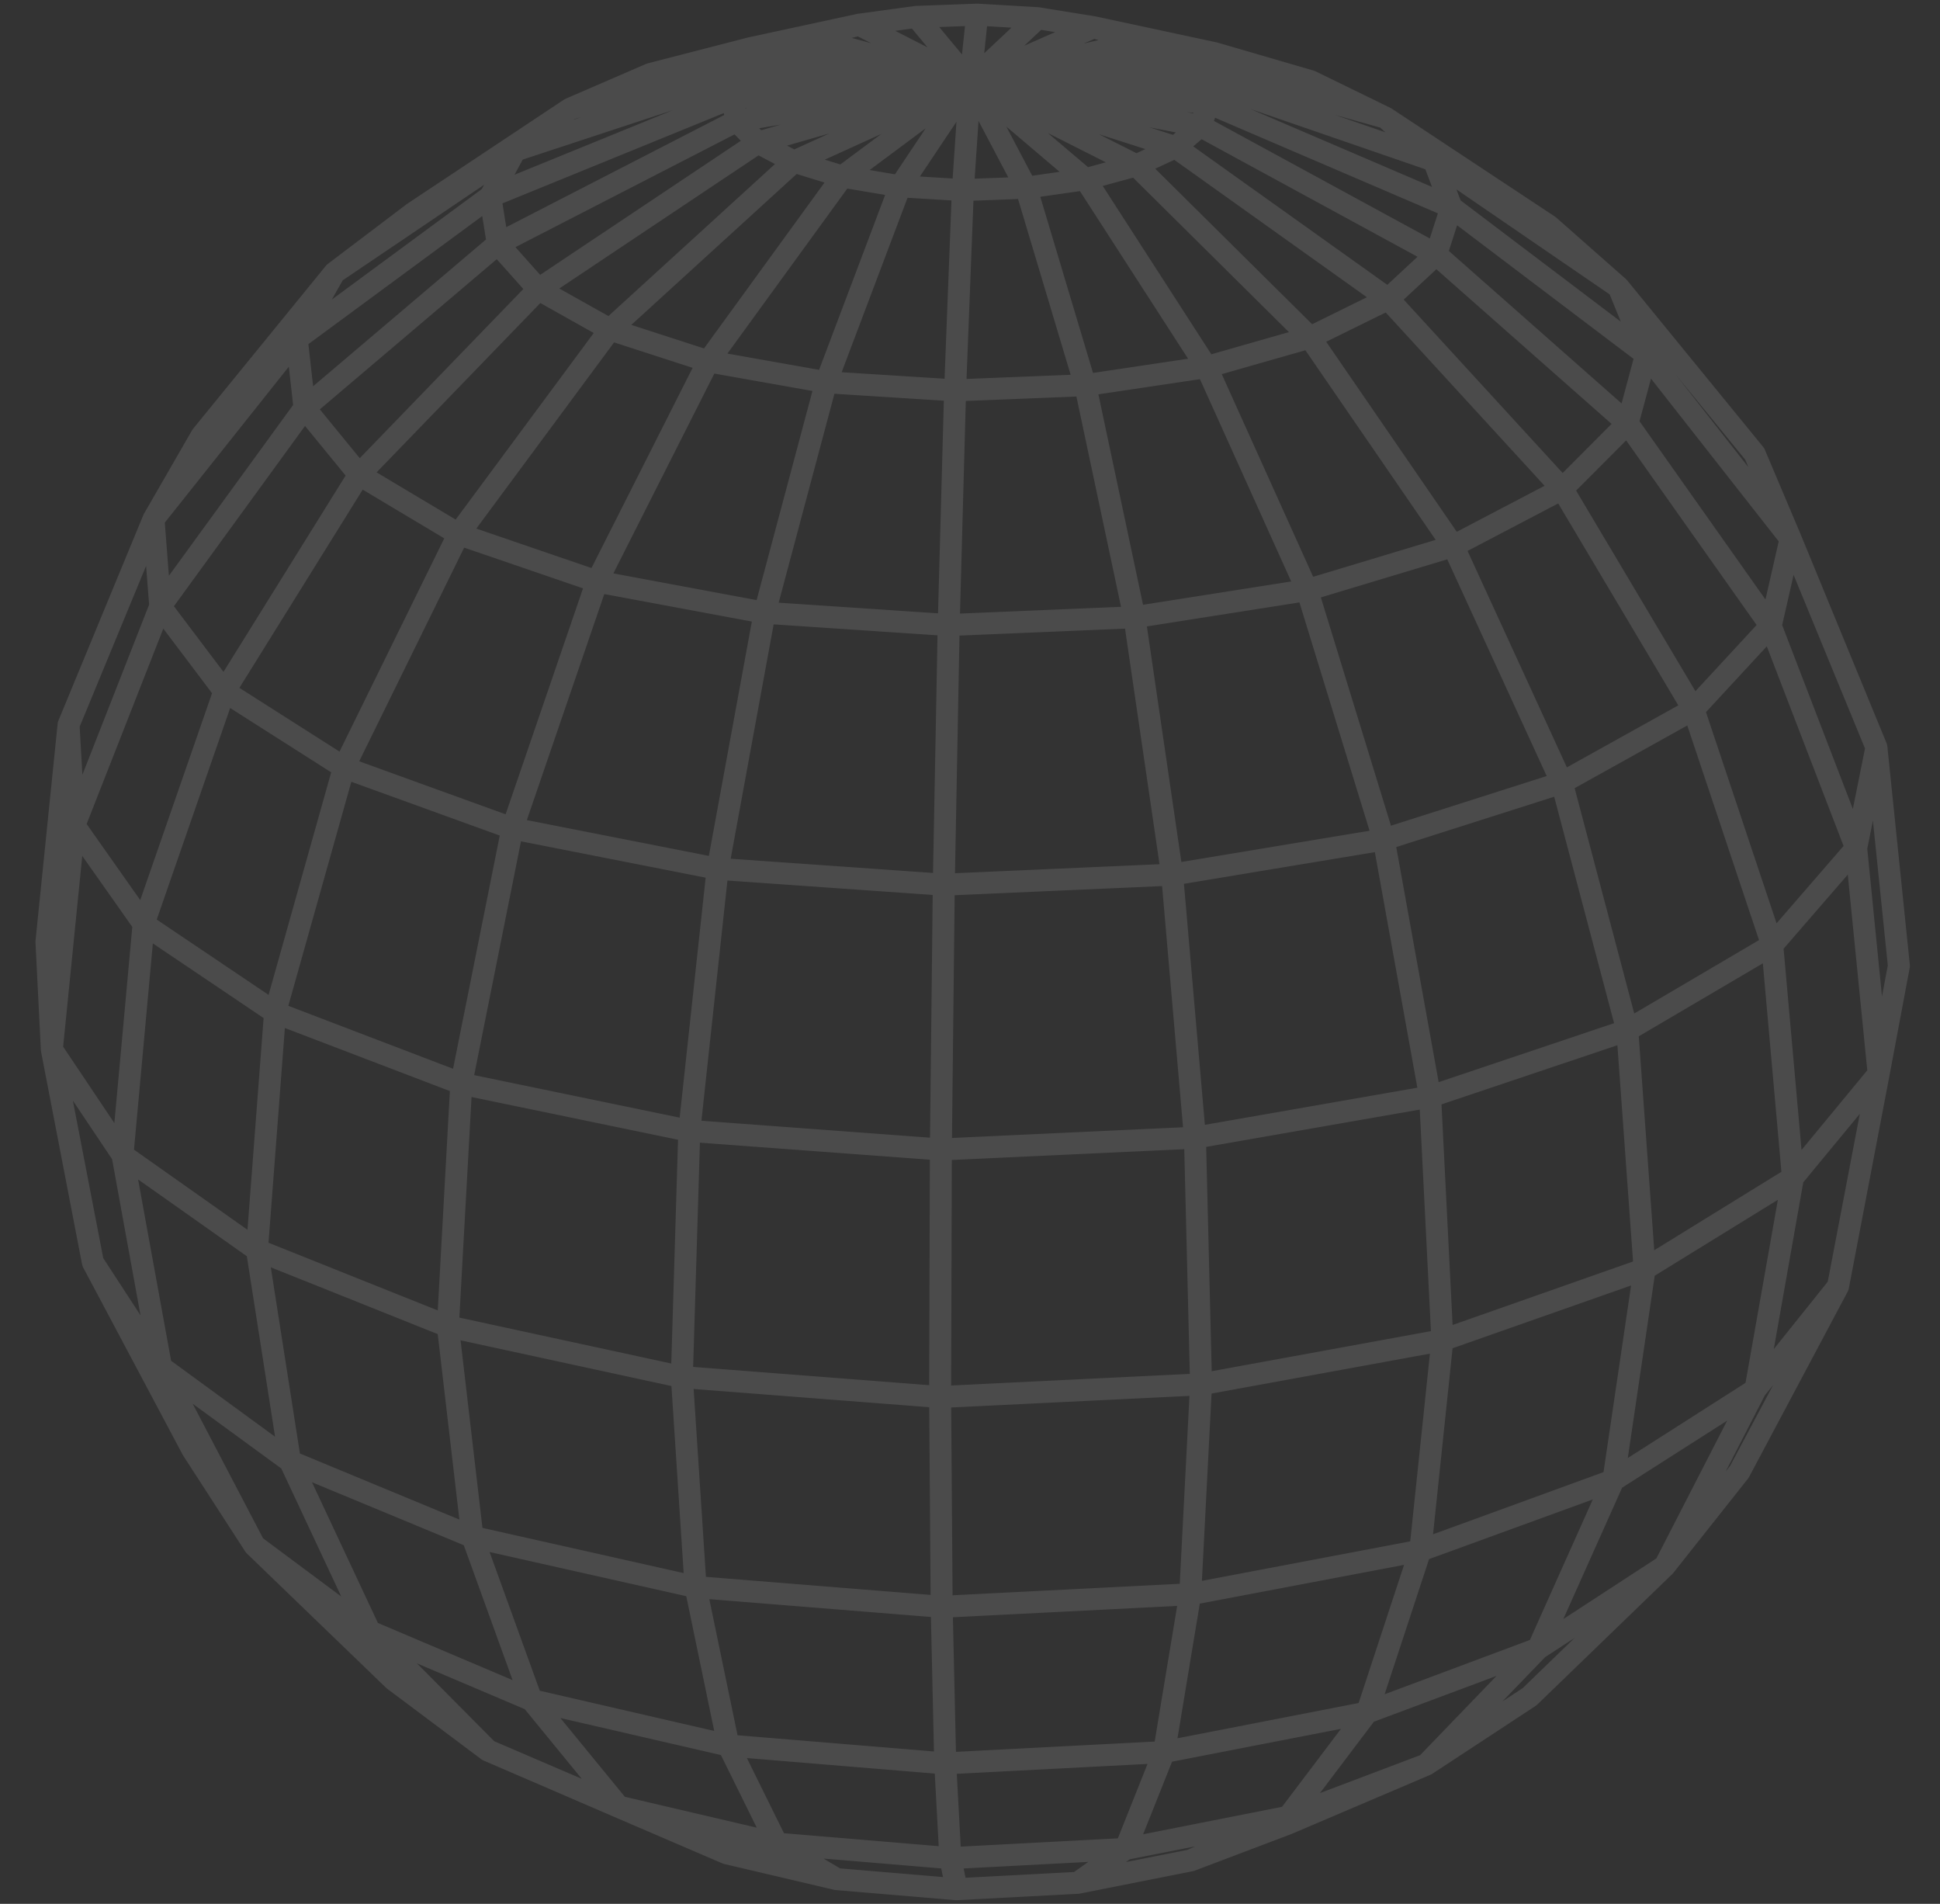 <svg xmlns="http://www.w3.org/2000/svg" width="53" height="52" viewBox="0 0 53 52" fill="none">
  <rect x="0" y="0" width="53" height="52" fill="#333333" stroke="none"/>
  <path d="M37.853 3.215L35.808 2.217M37.853 3.215L42.314 6.165L44.219 7.844M37.853 3.215L32.195 1.622M37.853 3.215L39.171 4.386M35.808 2.217L33.181 1.452L29.877 0.743M35.808 2.217L31.189 1.126M29.877 0.743L28.347 0.496M29.877 0.743L31.189 1.126M29.877 0.743L26.505 2.226M28.347 0.496L26.698 0.4M28.347 0.496L26.505 2.226M26.698 0.4L25.038 0.461M26.698 0.4L26.505 2.226M25.038 0.461L23.471 0.675M25.038 0.461L26.505 2.226M23.471 0.675L20.503 1.316L17.765 2.023M23.471 0.675L22.101 1.029M23.471 0.675L26.505 2.226M17.765 2.023L15.571 2.973M17.765 2.023L22.101 1.029M15.571 2.973L11.287 5.819L9.137 7.447M15.571 2.973L14.074 4.111M15.571 2.973L21.017 1.502M9.137 7.447L5.508 11.9L4.194 14.18M9.137 7.447L8.108 9.26M9.137 7.447L14.074 4.111M4.194 14.18L1.873 19.797M4.194 14.18L8.108 9.26M4.194 14.18L4.378 16.561M1.873 19.797L1.269 25.722L1.416 28.665M1.873 19.797L2.029 22.547M1.416 28.665L2.537 34.477M1.416 28.665L2.029 22.547M1.416 28.665L3.346 31.545M2.537 34.477L5.257 39.595L6.952 42.214M2.537 34.477L4.401 37.338M6.952 42.214L10.755 45.882L13.33 47.81M6.952 42.214L10.101 44.558M6.952 42.214L4.401 37.338M13.33 47.81L17.352 49.544L19.855 50.619M13.33 47.81L10.101 44.558M13.33 47.81L16.903 49.344M19.855 50.619L22.857 51.324M19.855 50.619L16.903 49.344M22.857 51.324L26.136 51.6M22.857 51.324L21.224 50.355M26.136 51.6L25.963 50.752M26.136 51.6L29.445 51.425M29.445 51.425L32.531 50.813M29.445 51.425L30.747 50.5M32.531 50.813L35.167 49.815L38.966 48.196M32.531 50.813L35.195 49.622M38.966 48.196L41.787 46.343L45.481 42.773M38.966 48.196L42.019 45.029M38.966 48.196L35.195 49.622M45.481 42.773L45.511 42.715L47.959 37.952M45.481 42.773L47.519 40.2L50.214 35.136M45.481 42.773L42.019 45.029M50.214 35.136L51.324 29.328M50.214 35.136L47.959 37.952M51.324 29.328L51.877 26.38L51.263 20.413M51.324 29.328L50.71 23.166M51.324 29.328L48.983 32.163M51.263 20.413L48.918 14.714M51.263 20.413L50.71 23.166M48.918 14.714L47.938 12.398L44.219 7.844M48.918 14.714L44.97 9.684M48.918 14.714L48.375 17.096M44.219 7.844L39.171 4.386M44.219 7.844L44.97 9.684M31.189 1.126L26.505 2.226M31.189 1.126L32.195 1.622M26.505 2.226L32.195 1.622M26.505 2.226L32.824 2.199M26.505 2.226L33.029 2.818M26.505 2.226L32.789 3.44M26.505 2.226L32.113 4.02M26.505 2.226L31.044 4.518M26.505 2.226L29.651 4.896M26.505 2.226L28.033 5.127M26.505 2.226L26.305 5.193M26.505 2.226L24.591 5.089M26.505 2.226L23.015 4.823M26.505 2.226L21.689 4.415M26.505 2.226L20.705 3.895M26.505 2.226L20.128 3.302M26.505 2.226L19.99 2.677M26.505 2.226L20.296 2.063M26.505 2.226L21.017 1.502M26.505 2.226L22.101 1.029M32.195 1.622L32.824 2.199M32.824 2.199L33.029 2.818M32.824 2.199L39.171 4.386M39.171 4.386L39.652 5.659M33.029 2.818L32.789 3.44M33.029 2.818L39.652 5.659M39.652 5.659L44.97 9.684M39.652 5.659L39.236 6.949M44.97 9.684L44.465 11.564M44.465 11.564L39.236 6.949M44.465 11.564L42.682 13.353M44.465 11.564L48.375 17.096M48.375 17.096L46.266 19.377M48.375 17.096L50.71 23.166M32.789 3.44L32.113 4.02M32.789 3.44L39.236 6.949M39.236 6.949L37.926 8.166M50.71 23.166L48.417 25.812M48.983 32.163L48.417 25.812M48.983 32.163L44.93 34.662M48.983 32.163L47.959 37.952M37.926 8.166L32.113 4.02M37.926 8.166L35.788 9.219M37.926 8.166L42.682 13.353M42.682 13.353L46.266 19.377M42.682 13.353L39.702 14.914M32.113 4.02L31.044 4.518M46.266 19.377L42.669 21.379M46.266 19.377L48.417 25.812M48.417 25.812L44.458 28.141M47.959 37.952L44.078 40.429M42.019 45.029L44.078 40.429M42.019 45.029L37.347 46.775M42.669 21.379L39.702 14.914M42.669 21.379L37.803 22.93M42.669 21.379L44.458 28.141M31.044 4.518L29.651 4.896M31.044 4.518L35.788 9.219M44.458 28.141L39.07 29.952M44.458 28.141L44.93 34.662M35.788 9.219L39.702 14.914M35.788 9.219L32.962 10.026M39.702 14.914L35.71 16.117M44.93 34.662L44.078 40.429M44.93 34.662L39.405 36.605M44.078 40.429L38.802 42.352M35.71 16.117L32.962 10.026M35.71 16.117L30.993 16.859M35.71 16.117L37.803 22.93M38.802 42.352L39.405 36.605M38.802 42.352L32.516 43.544M38.802 42.352L37.347 46.775M37.803 22.93L39.07 29.952M37.803 22.93L32.022 23.889M29.651 4.896L32.962 10.026M29.651 4.896L28.033 5.127M32.962 10.026L29.648 10.521M37.347 46.775L35.195 49.622M37.347 46.775L31.802 47.854M35.195 49.622L30.747 50.5M39.07 29.952L32.646 31.074M39.07 29.952L39.405 36.605M39.405 36.605L32.812 37.81M32.646 31.074L32.022 23.889M32.646 31.074L25.704 31.396M32.646 31.074L32.812 37.81M29.648 10.521L28.033 5.127M29.648 10.521L26.093 10.663M29.648 10.521L30.993 16.859M30.747 50.5L31.802 47.854M30.747 50.5L25.963 50.752M32.812 37.81L25.684 38.157M32.812 37.81L32.516 43.544M30.993 16.859L32.022 23.889M30.993 16.859L25.918 17.072M32.022 23.889L25.784 24.164M28.033 5.127L26.305 5.193M32.516 43.544L31.802 47.854M32.516 43.544L25.726 43.887M31.802 47.854L25.823 48.164M25.784 24.164L25.918 17.072M25.784 24.164L19.606 23.73M25.784 24.164L25.704 31.396M26.305 5.193L24.591 5.089M26.305 5.193L26.093 10.663M25.823 48.164L25.726 43.887M25.823 48.164L19.901 47.675M25.823 48.164L25.963 50.752M25.704 31.396L25.684 38.157M25.704 31.396L18.831 30.887M26.093 10.663L25.918 17.072M26.093 10.663L22.57 10.44M25.918 17.072L20.889 16.736M25.963 50.752L21.224 50.355M25.684 38.157L18.628 37.611M25.684 38.157L25.726 43.887M25.726 43.887L19.003 43.346M18.628 37.611L18.831 30.887M18.628 37.611L12.236 36.226M18.628 37.611L19.003 43.346M20.889 16.736L22.57 10.44M20.889 16.736L16.309 15.883M20.889 16.736L19.606 23.73M19.003 43.346L12.907 41.977M19.003 43.346L19.901 47.675M19.606 23.73L18.831 30.887M19.606 23.73L13.998 22.627M18.831 30.887L12.602 29.598M24.591 5.089L22.57 10.44M24.591 5.089L23.015 4.823M22.57 10.44L19.348 9.869M19.901 47.675L21.224 50.355M19.901 47.675L14.52 46.434M21.224 50.355L16.903 49.344M12.602 29.598L13.998 22.627M12.602 29.598L7.514 27.654M12.602 29.598L12.236 36.226M19.348 9.869L23.015 4.823M19.348 9.869L16.664 9M19.348 9.869L16.309 15.883M16.903 49.344L14.52 46.434M12.236 36.226L12.907 41.977M12.236 36.226L7.02 34.139M16.309 15.883L13.998 22.627M16.309 15.883L12.528 14.588M13.998 22.627L9.397 20.961M23.015 4.823L21.689 4.415M12.907 41.977L7.923 39.911M12.907 41.977L14.52 46.434M14.52 46.434L10.101 44.558M7.923 39.911L7.02 34.139M7.923 39.911L4.401 37.338M7.923 39.911L10.101 44.558M9.397 20.961L12.528 14.588M9.397 20.961L6.129 18.881M9.397 20.961L7.514 27.654M21.689 4.415L20.705 3.895M21.689 4.415L16.664 9M7.514 27.654L7.02 34.139M7.514 27.654L3.923 25.235M7.02 34.139L3.346 31.545M16.664 9L12.528 14.588M16.664 9L14.707 7.902M12.528 14.588L9.81 12.965M3.346 31.545L3.923 25.235M3.346 31.545L4.401 37.338M9.81 12.965L14.707 7.902M9.81 12.965L8.319 11.143M9.81 12.965L6.129 18.881M6.129 18.881L3.923 25.235M6.129 18.881L4.378 16.561M3.923 25.235L2.029 22.547M20.705 3.895L20.128 3.302M20.705 3.895L14.707 7.902M14.707 7.902L13.6 6.661M2.029 22.547L4.378 16.561M13.6 6.661L20.128 3.302M13.6 6.661L13.393 5.367M13.6 6.661L8.319 11.143M8.319 11.143L4.378 16.561M8.319 11.143L8.108 9.26M20.128 3.302L19.99 2.677M8.108 9.26L13.393 5.367M19.99 2.677L20.296 2.063M19.99 2.677L13.393 5.367M13.393 5.367L14.074 4.111M14.074 4.111L20.296 2.063M20.296 2.063L21.017 1.502M21.017 1.502L22.101 1.029" stroke="white" stroke-opacity="0.12" stroke-width="0.6" stroke-linecap="round" stroke-linejoin="round"/>
</svg>